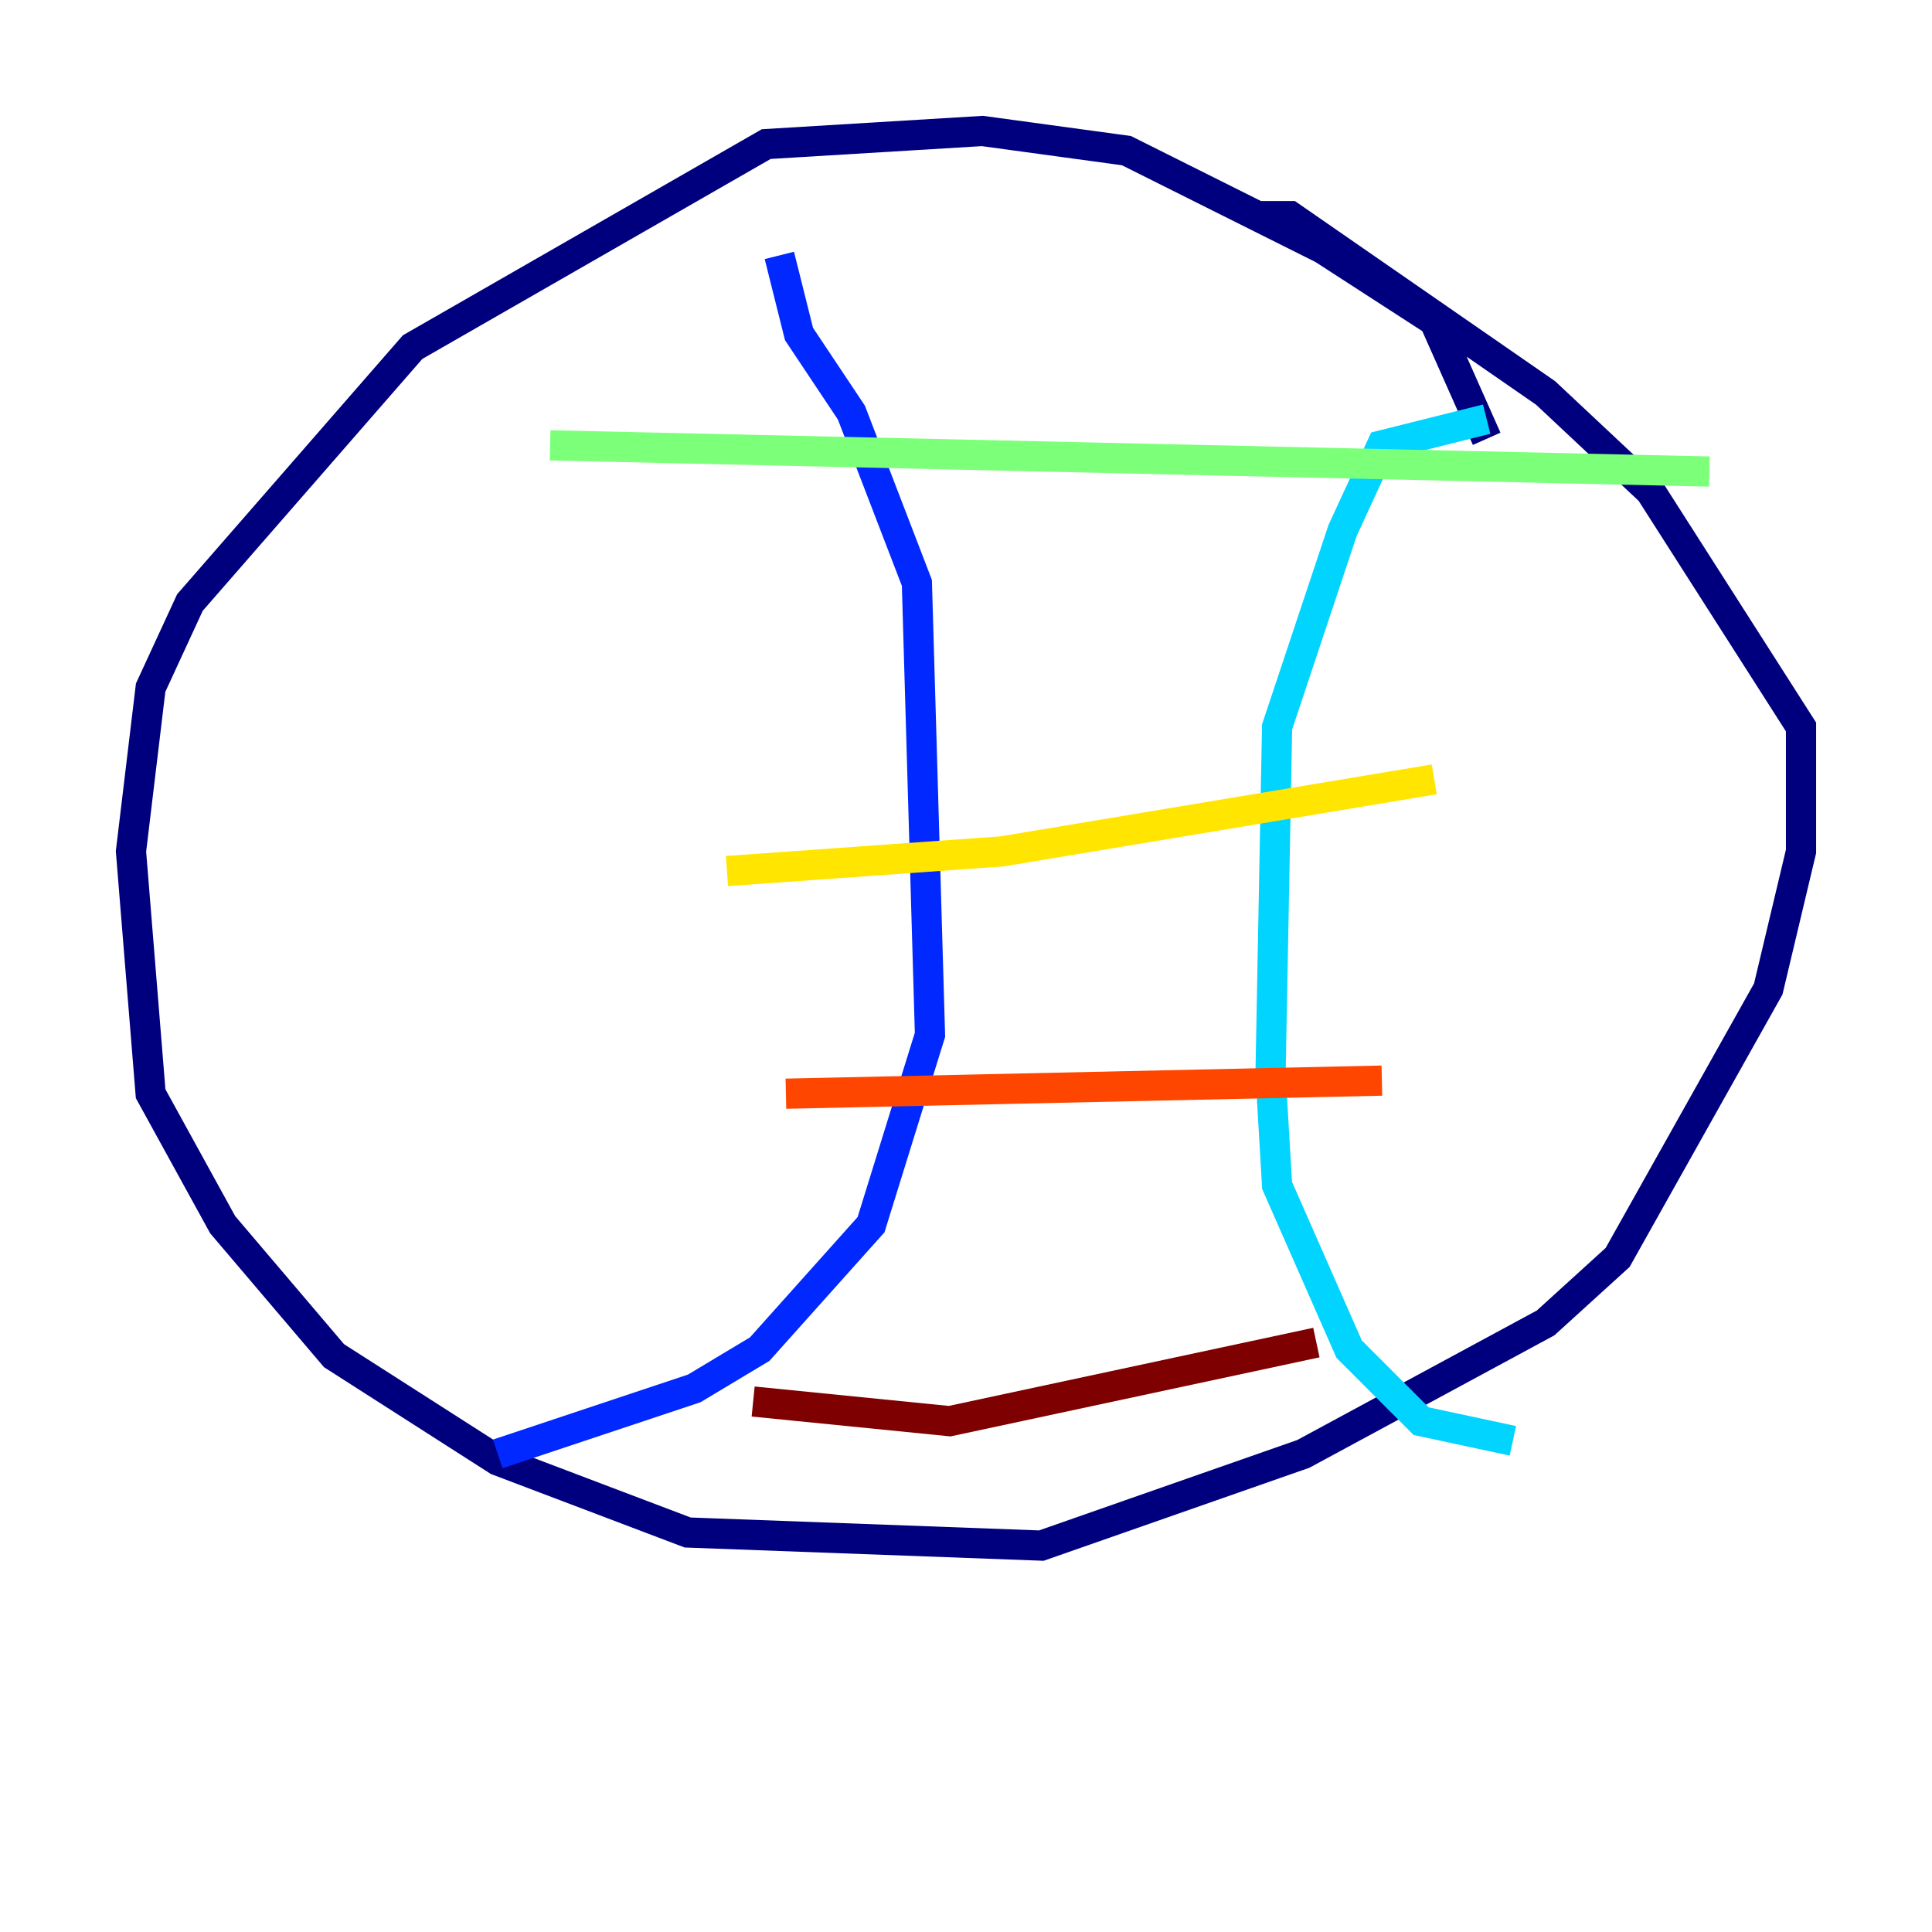 <?xml version="1.0" encoding="utf-8" ?>
<svg baseProfile="tiny" height="128" version="1.2" viewBox="0,0,128,128" width="128" xmlns="http://www.w3.org/2000/svg" xmlns:ev="http://www.w3.org/2001/xml-events" xmlns:xlink="http://www.w3.org/1999/xlink"><defs /><polyline fill="none" points="98.495,29.071 95.024,21.261 87.647,16.488 74.63,9.98 65.085,8.678 50.766,9.546 27.336,22.997 12.583,39.919 9.98,45.559 8.678,56.407 9.98,72.461 14.752,81.139 22.129,89.817 32.976,96.759 45.559,101.532 68.99,102.4 86.346,96.325 102.4,87.647 107.173,83.308 117.153,65.519 119.322,56.407 119.322,48.163 109.342,32.542 102.4,26.034 85.478,14.319 83.308,14.319" stroke="#00007f" stroke-width="2" /><polyline fill="none" points="51.634,16.922 52.936,22.129 56.407,27.336 60.746,38.617 61.614,68.556 57.709,81.139 50.332,89.383 45.993,91.986 32.976,96.325" stroke="#0028ff" stroke-width="2" /><polyline fill="none" points="98.495,27.77 91.552,29.505 88.949,35.146 84.61,48.163 84.176,71.159 84.61,78.536 89.383,89.383 94.156,94.156 100.231,95.458" stroke="#00d4ff" stroke-width="2" /><polyline fill="none" points="36.447,29.505 113.248,31.241" stroke="#7cff79" stroke-width="2" /><polyline fill="none" points="48.163,57.709 66.386,56.407 95.024,51.634" stroke="#ffe500" stroke-width="2" /><polyline fill="none" points="52.068,72.461 91.552,71.593" stroke="#ff4600" stroke-width="2" /><polyline fill="none" points="49.898,92.854 62.915,94.156 87.214,88.949" stroke="#7f0000" stroke-width="2" /></svg>